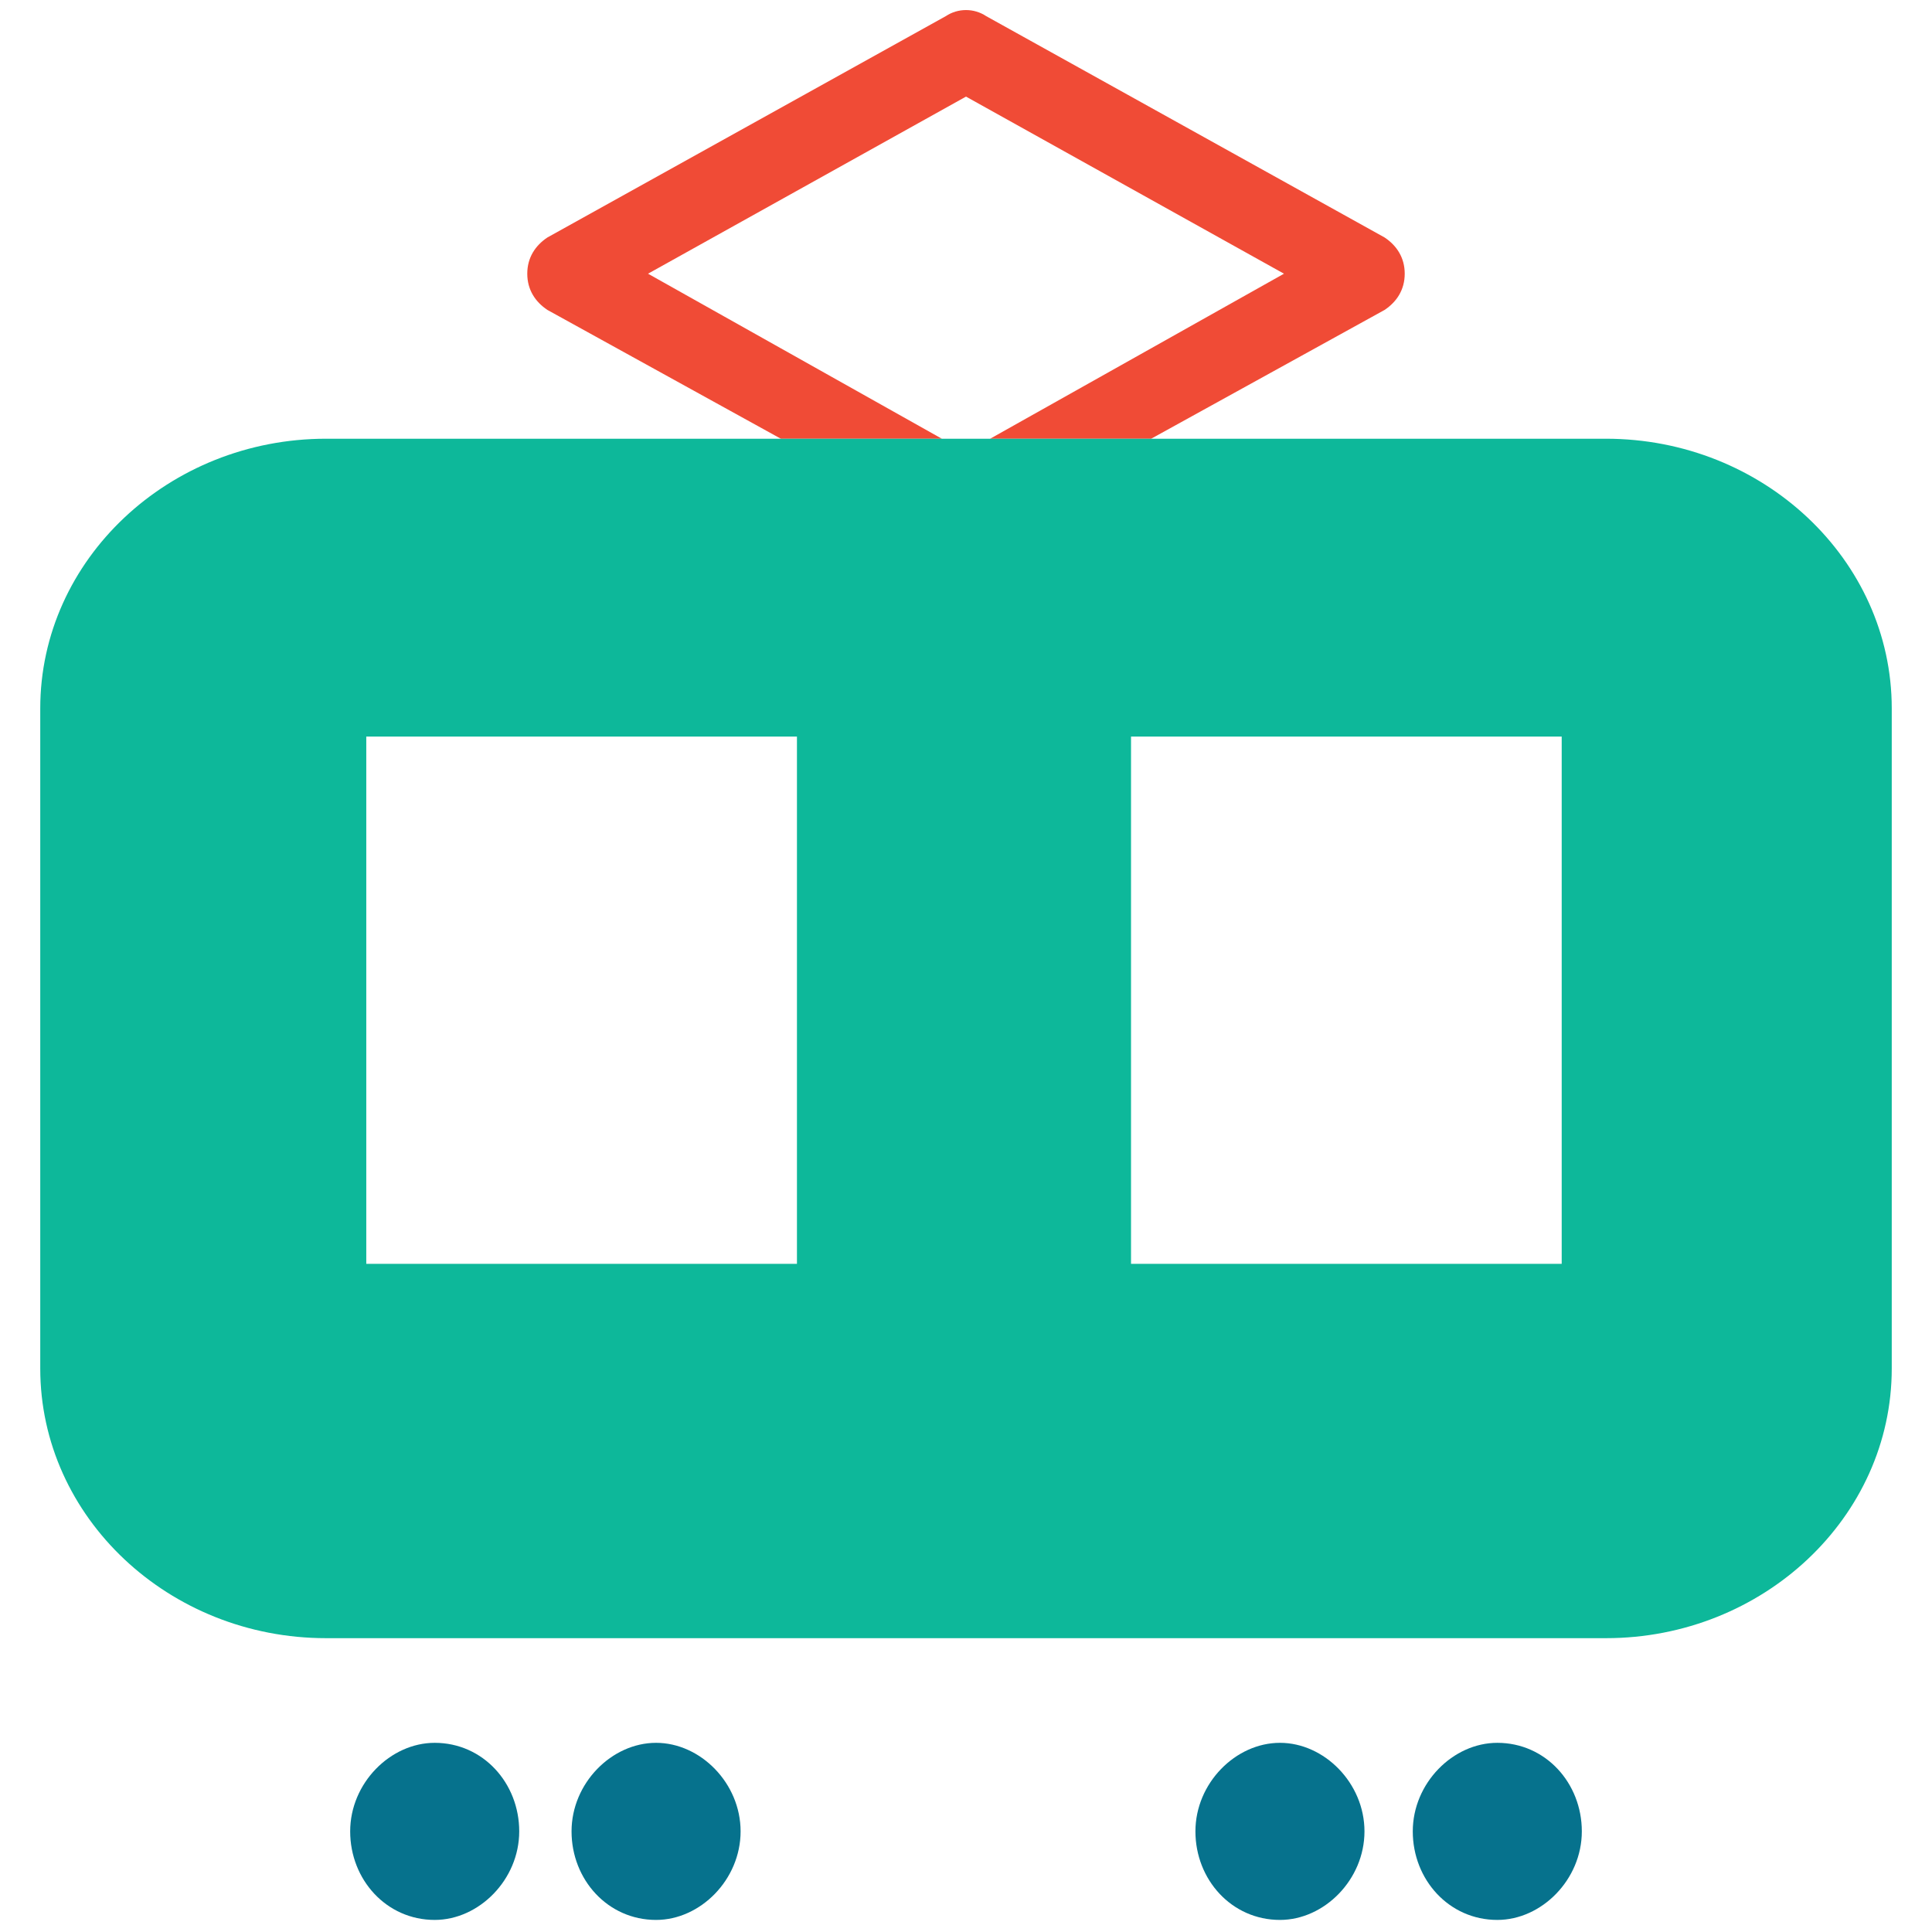 <?xml version="1.0" encoding="utf-8"?>
<!-- Generator: Adobe Illustrator 18.0.0, SVG Export Plug-In . SVG Version: 6.00 Build 0)  -->
<!DOCTYPE svg PUBLIC "-//W3C//DTD SVG 1.1//EN" "http://www.w3.org/Graphics/SVG/1.1/DTD/svg11.dtd">
<svg version="1.1" id="Layer_1" xmlns="http://www.w3.org/2000/svg" xmlns:xlink="http://www.w3.org/1999/xlink" x="0px" y="0px"
	 viewBox="0 0 48 48" enable-background="new 0 0 48 48" xml:space="preserve">
<g>
	<g>
		<path fill="#06728D" d="M39.3,45.5c0,1.2-1,2.2-2.1,2.2c-1.2,0-2.1-1-2.1-2.2c0-1.2,1-2.2,2.1-2.2C38.4,43.3,39.3,44.3,39.3,45.5z
			"/>
	</g>
	<g>
		<g>
			<path fill="#06728D" d="M12.9,45.5c0,1.2-1,2.2-2.1,2.2c-1.2,0-2.1-1-2.1-2.2c0-1.2,1-2.2,2.1-2.2C12,43.3,12.9,44.3,12.9,45.5z"
				/>
		</g>
		<g>
			<path fill="#06728D" d="M18.4,45.5c0,1.2-1,2.2-2.1,2.2c-1.2,0-2.1-1-2.1-2.2c0-1.2,1-2.2,2.1-2.2C17.4,43.3,18.4,44.3,18.4,45.5
				z"/>
		</g>
		<g>
			<path fill="#06728D" d="M33.9,45.5c0,1.2-1,2.2-2.1,2.2c-1.2,0-2.1-1-2.1-2.2c0-1.2,1-2.2,2.1-2.2C32.9,43.3,33.9,44.3,33.9,45.5
				z"/>
		</g>
		<rect x="9.1" y="18.3" fill="none" width="10.7" height="13.1"/>
		<rect x="28.1" y="18.3" fill="none" width="10.7" height="13.1"/>
		<path fill="#F04B36" d="M16.1,6.8L24,2.4l7.9,4.4l-7.3,4.1h4l5.8-3.2c0.3-0.2,0.5-0.5,0.5-0.9c0-0.4-0.2-0.7-0.5-0.9l-9.9-5.5
			c-0.3-0.2-0.7-0.2-1,0l-9.9,5.5c-0.3,0.2-0.5,0.5-0.5,0.9c0,0.4,0.2,0.7,0.5,0.9l5.8,3.2h4L16.1,6.8z"/>
		<path fill="#0DB89A" d="M39.9,10.9H28.5h-4h-1.1h-4H8.1c-3.9,0-7.1,3-7.1,6.7V34c0,3.7,3.2,6.7,7.1,6.7h31.8c3.9,0,7.1-3,7.1-6.7
			V17.6C47,13.9,43.8,10.9,39.9,10.9z M19.9,31.4H9.1V18.3h10.7V31.4z M38.9,31.4H28.1V18.3h10.7V31.4z"/>
	</g>
</g>
</svg>
